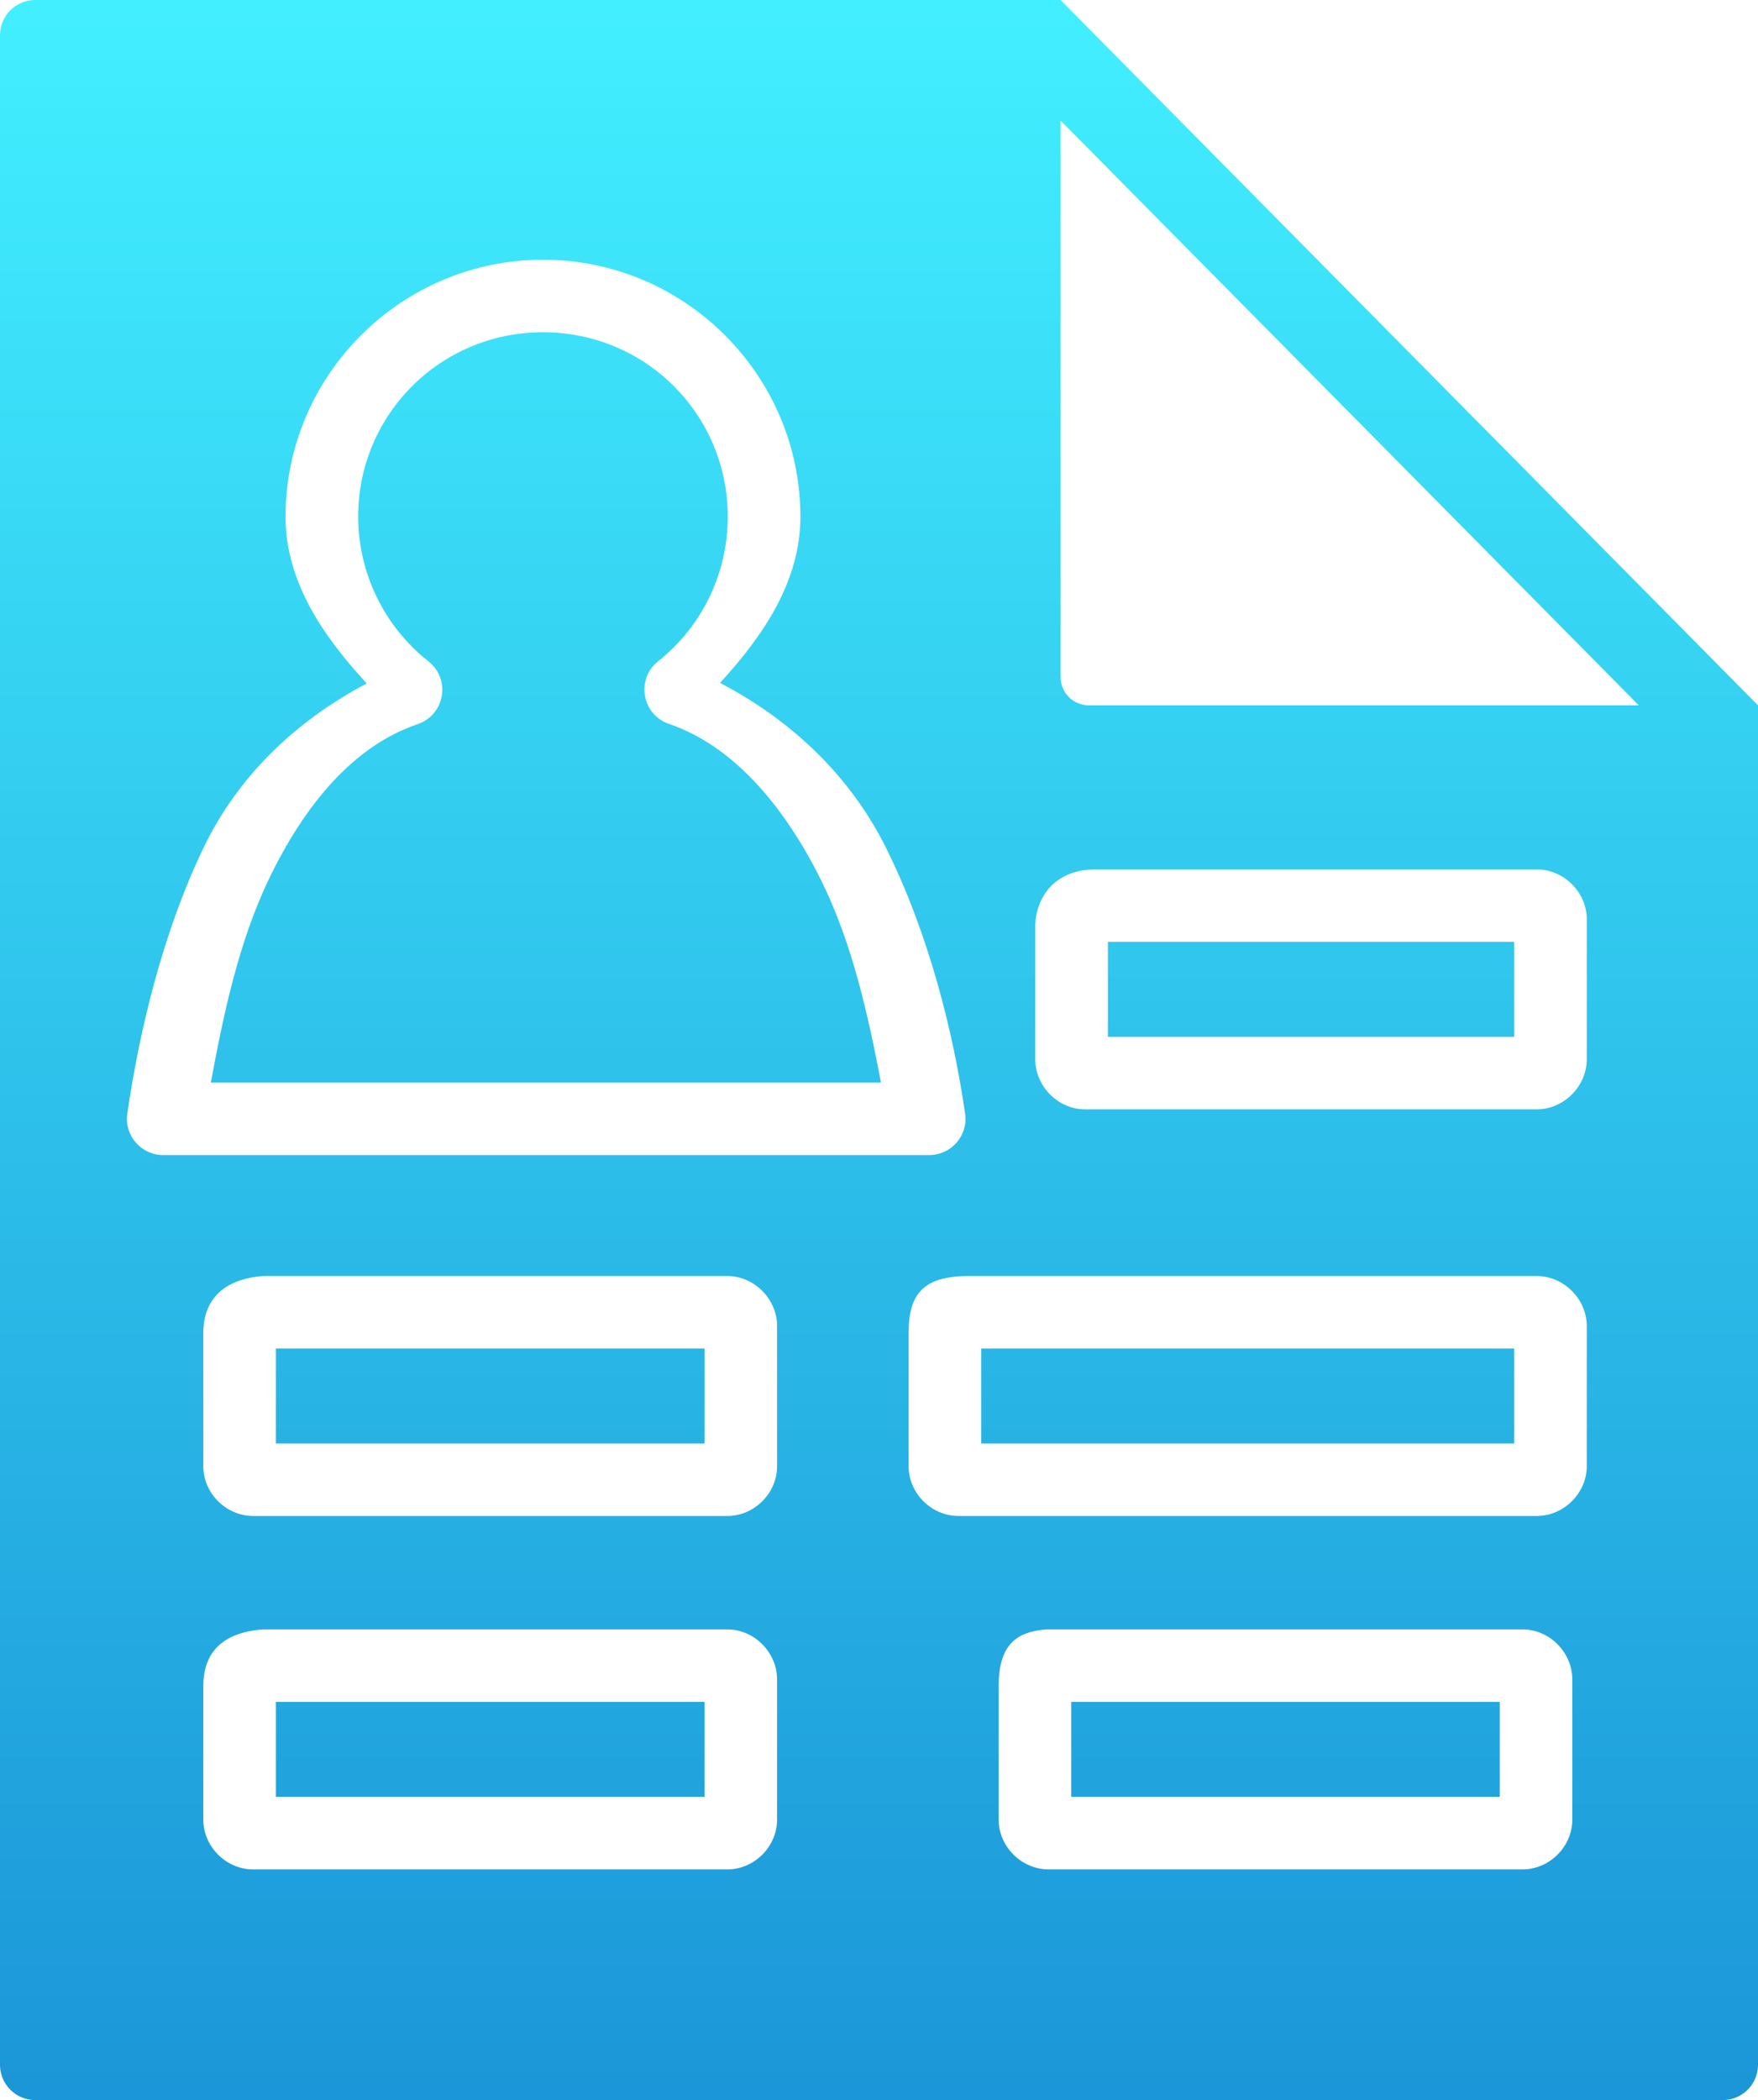 <svg width="72" height="86" viewBox="0 0 72 86" fill="none" xmlns="http://www.w3.org/2000/svg">
<path d="M1.448 0C0.646 0 1.48609e-07 0.645 0 1.446V84.554C0 85.355 0.646 86 1.448 86H70.552C71.354 86 72 85.355 72 84.554V28.884L43.436 0H1.448ZM43.436 4.936L67.118 28.884H44.597C44.004 28.884 43.436 28.425 43.436 27.701V4.936ZM22.239 10.635C28.044 10.635 32.781 15.366 32.781 21.162C32.781 23.812 31.255 26.039 29.49 27.965C32.354 29.465 34.793 31.712 36.29 34.725C38.036 38.239 39.035 42.222 39.527 45.606C39.655 46.499 38.962 47.3 38.058 47.301H6.682C5.777 47.3 5.084 46.499 5.213 45.606C5.706 42.239 6.643 38.252 8.327 34.736C9.768 31.728 12.171 29.491 15.021 27.988C13.238 26.062 11.698 23.824 11.694 21.162C11.694 15.366 16.434 10.635 22.239 10.635ZM22.239 13.606C18.041 13.606 14.669 16.97 14.669 21.162C14.673 23.474 15.737 25.658 17.555 27.09C18.472 27.822 18.217 29.278 17.105 29.655C14.518 30.529 12.493 32.907 11.004 36.017C9.766 38.6 9.147 41.575 8.635 44.333H36.081C35.558 41.589 34.91 38.625 33.626 36.041C32.079 32.927 29.983 30.523 27.394 29.643C26.285 29.261 26.037 27.806 26.956 27.078C28.763 25.643 29.806 23.468 29.806 21.162C29.806 16.97 26.438 13.606 22.239 13.606ZM44.858 35.603C44.866 35.603 44.874 35.603 44.882 35.603H62.938C64.045 35.603 64.987 36.535 64.987 37.641V43.38C64.987 44.485 64.045 45.429 62.938 45.429H44.441C43.334 45.429 42.4 44.485 42.4 43.38V37.913C42.4 37.326 42.648 36.615 43.169 36.171C43.69 35.727 44.313 35.603 44.858 35.603ZM45.375 38.571V42.461H62.015V38.571H45.375ZM10.786 52.255H29.786C30.893 52.255 31.826 53.196 31.826 54.301V60.044C31.826 61.148 30.893 62.081 29.786 62.081H10.368C9.261 62.081 8.327 61.15 8.327 60.044V54.577C8.327 53.23 9.154 52.371 10.786 52.255ZM39.669 52.255H62.938C64.045 52.255 64.987 53.196 64.987 54.301V60.044C64.987 61.148 64.045 62.081 62.938 62.081H39.254C38.147 62.081 37.213 61.149 37.213 60.044V54.577C37.213 52.986 37.819 52.255 39.669 52.255ZM11.3 55.223V59.113H28.854V55.223H11.3ZM40.185 55.223V59.113H62.015V55.223H40.185ZM10.786 66.725H29.786C30.893 66.725 31.826 67.669 31.826 68.774V74.516C31.826 75.621 30.893 76.554 29.786 76.554H10.368C9.261 76.554 8.327 75.623 8.327 74.516V69.049C8.327 67.627 9.155 66.843 10.786 66.725ZM42.87 66.725H62.355C63.462 66.725 64.395 67.669 64.395 68.774V74.516C64.395 75.621 63.462 76.554 62.355 76.554H42.949C41.842 76.554 40.9 75.623 40.9 74.516V69.049C40.9 67.318 41.665 66.811 42.87 66.725ZM11.3 69.696V73.583H28.854V69.696H11.3ZM43.872 69.696V73.583H61.423V69.696H43.872Z" fill="url(#paint0_linear_200_215)"/>
<defs>
<linearGradient id="paint0_linear_200_215" x1="36" y1="0" x2="36" y2="86" gradientUnits="userSpaceOnUse">
<stop stop-color="#42EFFF"/>
<stop offset="1" stop-color="#1B96D8"/>
</linearGradient>
</defs>
</svg>
